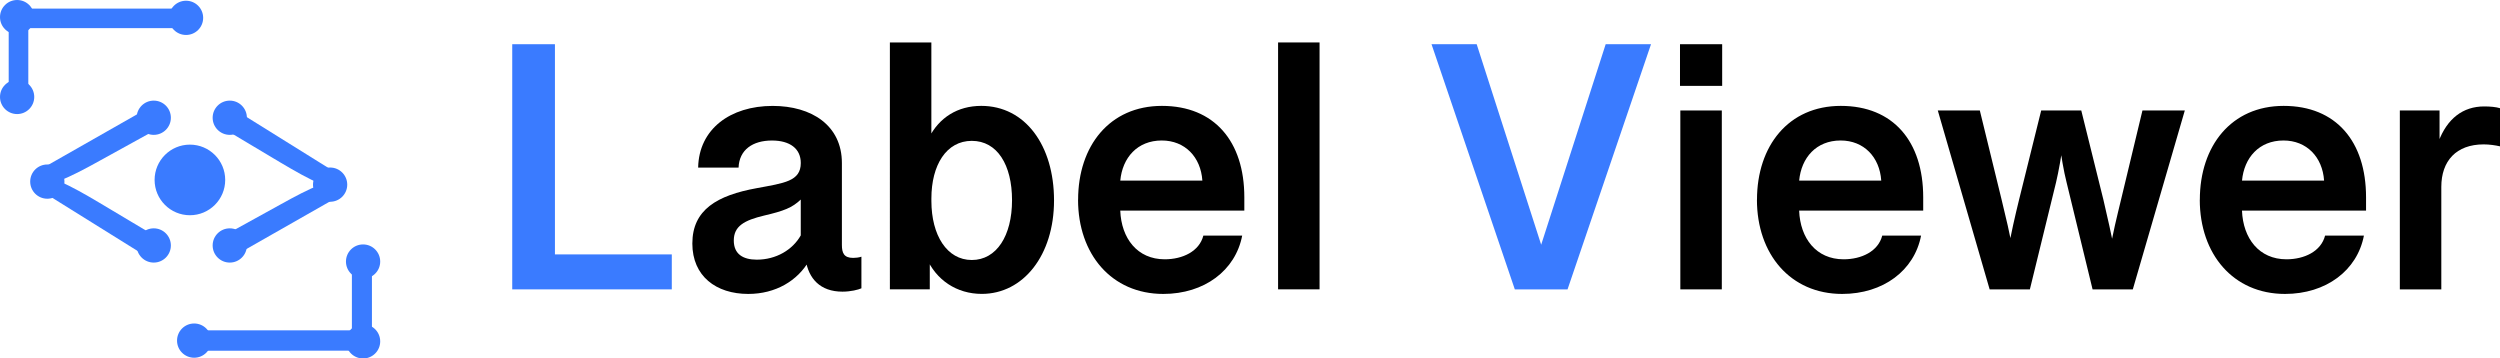 <?xml version="1.0" encoding="UTF-8"?>
<svg id="Layer_2" data-name="Layer 2" xmlns="http://www.w3.org/2000/svg" viewBox="0 0 822.13 117.89">
  <defs>
    <style>
      .cls-1 {
        fill: #3a7bff;
      }
    </style>
  </defs>
  <g id="Layer_2-2" data-name="Layer 2">
    <g>
      <path class="cls-1" d="m168.45,14.54h14.04v69.12h38.43v11.5h-52.47V14.54Z"/>
      <path d="m227.68,80.07c0-11.1,8.15-15.83,21.21-18.2,9.01-1.68,14.45-2.25,14.45-8.26,0-4.74-3.58-7.4-9.48-7.4-6.3,0-10.75,3.01-10.98,8.9h-13.29c.23-12.66,10.57-20.28,24.5-20.28,12.83,0,22.77,6.41,22.77,18.78v26.93c0,2.6.64,4.27,3.7,4.27.81,0,1.91-.11,2.72-.4v10.4c-1.04.46-3.47,1.1-6.24,1.1-7.34,0-11.15-4.33-12.08-10.46l1.15.23c-3.81,6.65-11.04,10.98-20.05,10.98-10.57,0-18.38-5.84-18.38-16.59Zm35.65-2.66v-11.79c-2.83,2.72-5.61,3.76-12.02,5.26-6.53,1.56-10,3.47-10,8.21,0,4.45,3.01,6.3,7.57,6.3,6.36,0,11.79-3.24,14.45-7.98Z"/>
      <path d="m304.55,84.52h1.21v10.63h-13.12V13.96h13.64v32.3l-.87-.81c3.41-6.82,9.54-10.63,17.28-10.63,14.5,0,23.93,13.06,23.93,31.09s-10.11,30.74-23.75,30.74c-8.21,0-15.08-4.51-18.32-12.13Zm28.26-18.67c0-11.62-4.85-19.53-13.23-19.53s-13.29,7.97-13.29,18.95v.81c0,11.33,5.14,19.42,13.29,19.42s13.23-7.98,13.23-19.65Z"/>
      <path d="m354.54,65.68c0-17.68,10.34-30.86,27.56-30.86s27.1,11.67,27.1,30.05v4.39h-40.8c.35,9.13,5.61,16.01,14.62,16.01,5.89,0,11.38-2.6,12.71-7.8h12.77c-2.2,11.5-12.48,19.19-25.95,19.19-17.05,0-28.03-13.12-28.03-30.98Zm40.86-6.3c-.52-7.74-5.72-13.18-13.35-13.18-8.03,0-12.94,5.66-13.64,13.18h26.99Z"/>
      <path d="m420.3,13.96h13.64v81.19h-13.64V13.96Z"/>
      <path class="cls-1" d="m470.76,14.54h14.85l21.21,65.94,21.21-65.94h14.91l-27.45,80.62h-17.34l-27.39-80.62Z"/>
      <path d="m552.47,14.54h13.87v13.7h-13.87v-13.7Zm.11,21.79h13.64v58.83h-13.64v-58.83Z"/>
      <path d="m577.79,65.68c0-17.68,10.34-30.86,27.56-30.86s27.1,11.67,27.1,30.05v4.39h-40.8c.35,9.13,5.61,16.01,14.62,16.01,5.89,0,11.38-2.6,12.71-7.8h12.77c-2.2,11.5-12.48,19.19-25.95,19.19-17.05,0-28.03-13.12-28.03-30.98Zm40.86-6.3c-.52-7.74-5.72-13.18-13.35-13.18-8.03,0-12.94,5.66-13.64,13.18h26.99Z"/>
      <path d="m637.2,36.33h13.87l7.17,29.36c1.21,5.09,2.89,11.67,3.76,17.51h-1.79c1.04-6.13,2.54-12.54,3.76-17.51l7.28-29.36h13.18l7.28,29.36c1.16,5.03,2.77,11.85,3.76,17.51h-1.73c.87-5.84,2.54-12.42,3.76-17.51l7.05-29.36h13.93l-17.1,58.83h-13.23l-8.55-35.19c-.92-3.58-1.85-9.01-2.25-12.71h1.1c-.52,3.7-1.45,9.13-2.31,12.71l-8.61,35.19h-13.23l-17.05-58.83Z"/>
      <path d="m723.42,65.68c0-17.68,10.34-30.86,27.56-30.86s27.1,11.67,27.1,30.05v4.39h-40.8c.35,9.13,5.61,16.01,14.62,16.01,5.89,0,11.38-2.6,12.71-7.8h12.77c-2.2,11.5-12.48,19.19-25.95,19.19-17.05,0-28.03-13.12-28.03-30.98Zm40.86-6.3c-.52-7.74-5.72-13.18-13.35-13.18-8.03,0-12.94,5.66-13.64,13.18h26.99Z"/>
      <path d="m789.19,36.33h13.06v11.04l-.4-.64c2.89-7.8,8.15-11.73,15.08-11.73,1.96,0,3.87.17,5.2.58v12.54c-1.56-.35-3.47-.64-5.37-.64-9.01,0-13.93,5.43-13.93,13.99v33.69h-13.64v-58.83Z"/>
    </g>
    <g>
      <path class="cls-1" d="m14.82,54.81l35.29-20.08v8.58l-17.38,9.58c-4.76,2.65-9.06,4.93-13.19,6.57v.18c4.08,1.73,8.53,4.29,13.14,7.03l17.43,10.4v8.49L14.82,63.57v-8.76Z"/>
      <path class="cls-1" d="m110.12,65.33l-35.28,20.09v-8.58s17.38-9.59,17.38-9.59c4.76-2.65,9.06-4.93,13.19-6.58v-.18c-4.08-1.73-8.53-4.29-13.14-7.02l-17.43-10.4v-8.49s35.29,21.98,35.29,21.98v8.76Z"/>
      <path class="cls-1" d="m62.44,2.83v6.42s-53.13.01-53.13.01v21.25s-6.45,0-6.45,0V2.84s59.57-.02,59.57-.02Z"/>
      <path class="cls-1" d="m62.71,115.34v-6.42s53.13-.01,53.13-.01v-21.25s6.45,0,6.45,0v27.66s-59.57.02-59.57.02Z"/>
      <circle class="cls-1" cx="62.45" cy="59.17" r="11.61"/>
      <circle class="cls-1" cx="61.18" cy="5.87" r="5.63"/>
      <circle class="cls-1" cx="5.63" cy="31.88" r="5.63"/>
      <circle class="cls-1" cx="5.63" cy="5.63" r="5.63"/>
      <path class="cls-1" d="m62.59,115.06v-6.42s53.13-.01,53.13-.01v-21.25s6.45,0,6.45,0v27.66s-59.57.02-59.57.02Z"/>
      <circle class="cls-1" cx="63.85" cy="112.01" r="5.63"/>
      <circle class="cls-1" cx="119.4" cy="86.01" r="5.63"/>
      <circle class="cls-1" cx="119.4" cy="112.26" r="5.63"/>
      <circle class="cls-1" cx="75.56" cy="80.72" r="5.63"/>
      <circle class="cls-1" cx="75.56" cy="38.72" r="5.63"/>
      <circle class="cls-1" cx="50.56" cy="80.72" r="5.63"/>
      <circle class="cls-1" cx="50.56" cy="38.72" r="5.63"/>
      <circle class="cls-1" cx="108.56" cy="60.72" r="5.63"/>
      <circle class="cls-1" cx="15.56" cy="59.72" r="5.63"/>
    </g>
  </g>
</svg>